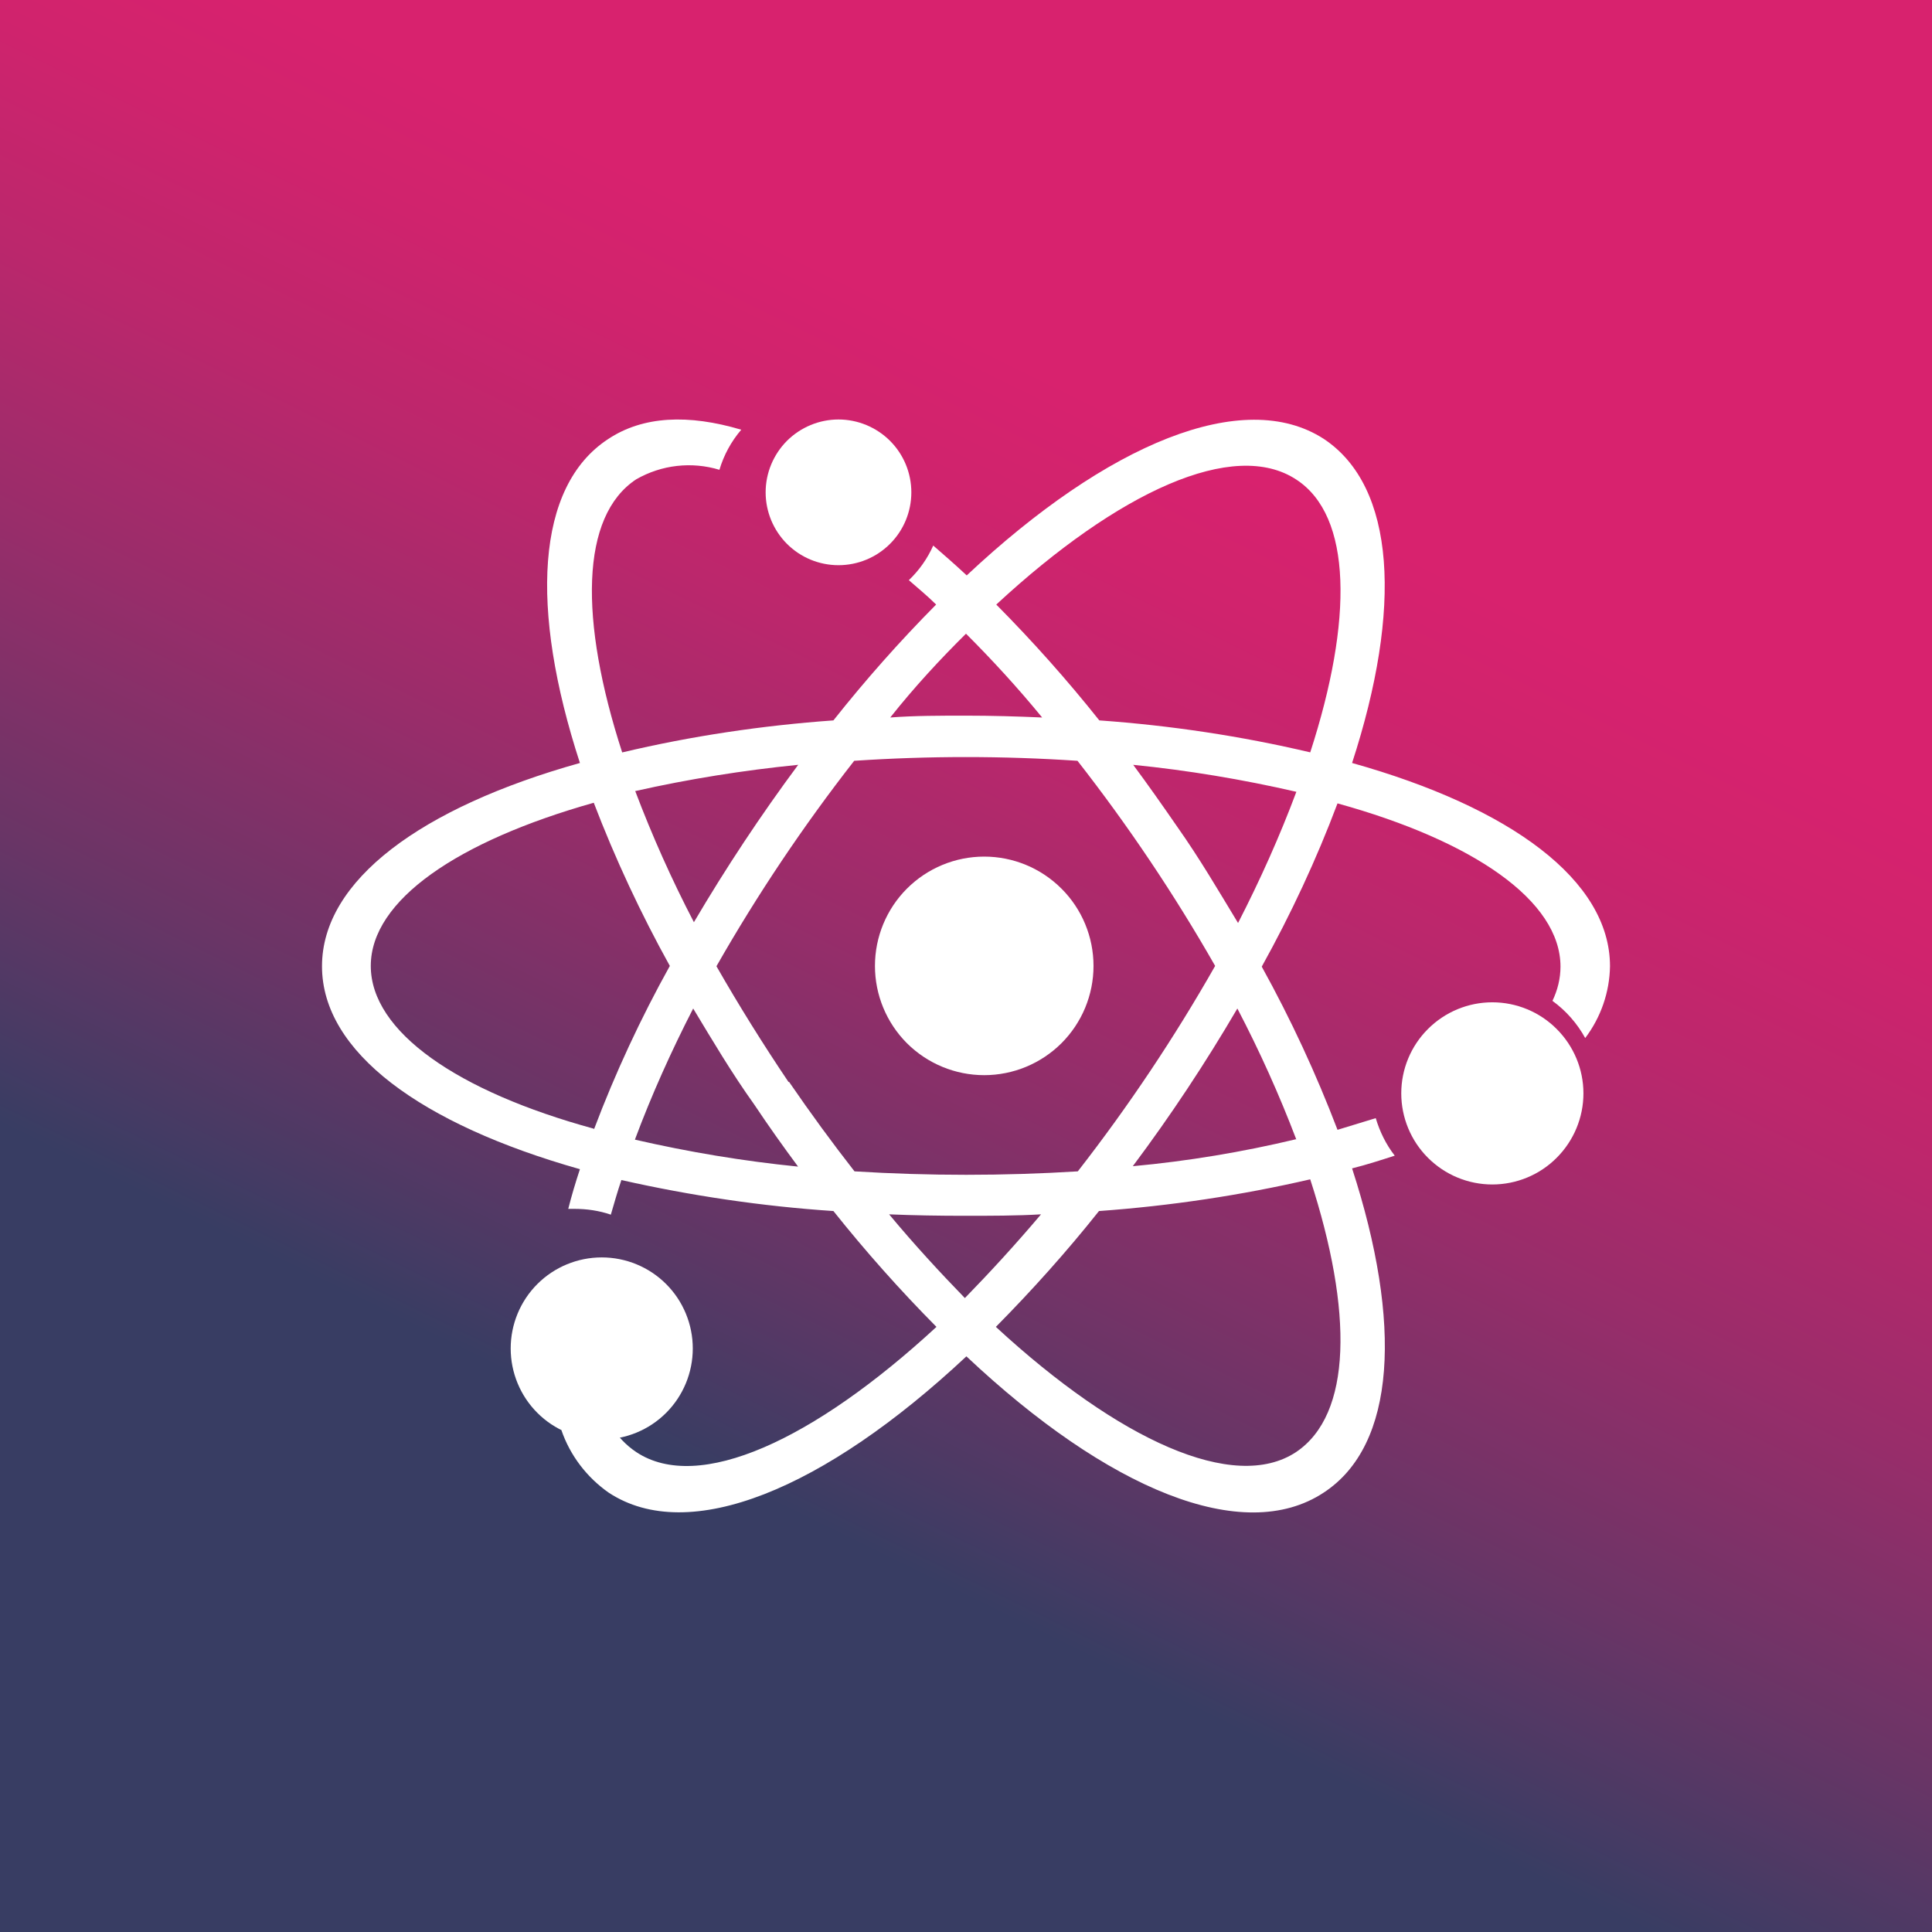 <svg width="24" height="24" viewBox="0 0 24 24" fill="none" xmlns="http://www.w3.org/2000/svg">
<rect x="0" y="0" width="24" height="24" fill="#808080" stroke="none"/>
<g clip-path="url(#clip0_328_29054)">
<path d="M24 0H0V24H24V0Z" fill="url(#paint0_linear_328_29054)"/>
<path d="M12.226 13.356C12.586 13.356 12.931 13.213 13.186 12.959C13.441 12.704 13.584 12.359 13.584 11.999C13.584 11.639 13.441 11.293 13.186 11.039C12.931 10.784 12.586 10.641 12.226 10.641C11.866 10.641 11.521 10.784 11.266 11.039C11.012 11.293 10.869 11.639 10.869 11.999C10.869 12.359 11.012 12.704 11.266 12.959C11.521 13.213 11.866 13.356 12.226 13.356ZM10.416 7.021C10.656 7.021 10.886 6.926 11.056 6.756C11.226 6.587 11.321 6.356 11.321 6.116C11.321 5.876 11.226 5.646 11.056 5.476C10.886 5.307 10.656 5.211 10.416 5.211C10.176 5.211 9.946 5.307 9.776 5.476C9.607 5.646 9.511 5.876 9.511 6.116C9.511 6.356 9.607 6.587 9.776 6.756C9.946 6.926 10.176 7.021 10.416 7.021ZM18.538 12.451C18.238 12.451 17.951 12.57 17.738 12.783C17.526 12.995 17.407 13.282 17.407 13.582C17.407 13.882 17.526 14.17 17.738 14.382C17.951 14.595 18.238 14.714 18.538 14.714C18.838 14.714 19.126 14.595 19.338 14.382C19.55 14.17 19.67 13.882 19.67 13.582C19.67 13.282 19.55 12.995 19.338 12.783C19.126 12.57 18.838 12.451 18.538 12.451Z" fill="white"/>
<path d="M16.796 9.478C17.421 7.56 17.339 6.044 16.443 5.451C15.448 4.809 13.76 5.505 12.009 7.148C11.869 7.017 11.729 6.895 11.593 6.777C11.521 6.939 11.418 7.085 11.29 7.207C11.403 7.306 11.525 7.406 11.629 7.51C11.176 7.967 10.751 8.447 10.353 8.949C9.471 9.012 8.588 9.143 7.729 9.347C7.195 7.7 7.208 6.41 7.905 5.953C8.06 5.865 8.231 5.808 8.409 5.788C8.586 5.768 8.766 5.784 8.937 5.836C8.991 5.655 9.081 5.487 9.208 5.338C8.552 5.143 7.986 5.166 7.552 5.456C6.656 6.044 6.579 7.56 7.204 9.478C5.235 10.03 4 10.935 4 12.003C4 13.071 5.235 13.967 7.204 14.524C7.149 14.691 7.1 14.854 7.059 15.017H7.136C7.29 15.017 7.443 15.039 7.588 15.089C7.629 14.949 7.67 14.804 7.719 14.659C8.584 14.854 9.466 14.985 10.353 15.044C10.753 15.546 11.181 16.027 11.633 16.483C10.109 17.89 8.679 18.551 7.905 18.039C7.776 17.953 7.667 17.838 7.588 17.704C7.389 17.772 7.181 17.795 6.973 17.763C7.081 18.08 7.29 18.352 7.561 18.542C8.557 19.198 10.24 18.501 12.005 16.849C13.76 18.501 15.443 19.202 16.443 18.542C17.344 17.953 17.421 16.438 16.796 14.514C16.977 14.469 17.158 14.41 17.326 14.356C17.217 14.216 17.14 14.057 17.09 13.89L16.615 14.035C16.349 13.338 16.035 12.661 15.674 12.008C16.036 11.356 16.353 10.677 16.615 9.98C18.303 10.447 19.385 11.189 19.385 12.008C19.385 12.157 19.348 12.302 19.285 12.433C19.453 12.555 19.593 12.714 19.692 12.895C19.887 12.637 19.995 12.324 20 12.003C20 10.935 18.765 10.03 16.796 9.478ZM12 7.872C12.317 8.189 12.638 8.537 12.946 8.913C12.633 8.899 12.312 8.89 12 8.89C11.683 8.89 11.357 8.89 11.059 8.913C11.357 8.537 11.679 8.189 12 7.872ZM9.919 9.496C9.451 10.126 9.018 10.78 8.62 11.456C8.345 10.928 8.102 10.384 7.891 9.827C8.557 9.677 9.235 9.569 9.914 9.501L9.919 9.496ZM7.376 14.021C5.688 13.56 4.606 12.818 4.606 11.999C4.606 11.18 5.692 10.447 7.376 9.972C7.643 10.669 7.959 11.346 8.321 11.999C7.959 12.65 7.643 13.329 7.38 14.026L7.376 14.021ZM7.887 14.157C8.095 13.6 8.339 13.057 8.611 12.528C8.851 12.926 9.086 13.324 9.371 13.723C9.552 13.994 9.733 14.248 9.914 14.492C9.235 14.424 8.557 14.311 7.887 14.157ZM9.796 13.442C9.48 12.973 9.181 12.494 8.9 12.003C9.408 11.112 9.98 10.259 10.611 9.451C11.534 9.389 12.461 9.389 13.385 9.451C14.016 10.258 14.587 11.109 15.095 11.999C14.589 12.889 14.019 13.742 13.389 14.551C12.465 14.608 11.539 14.608 10.615 14.551C10.339 14.198 10.068 13.827 9.801 13.438L9.796 13.442ZM11.045 15.085C11.353 15.098 11.67 15.103 11.986 15.103C12.303 15.103 12.629 15.103 12.932 15.085C12.615 15.46 12.294 15.809 11.986 16.125C11.679 15.809 11.357 15.46 11.045 15.085ZM16.099 18.039C15.33 18.546 13.896 17.89 12.371 16.483C12.823 16.026 13.253 15.546 13.652 15.044C14.538 14.98 15.416 14.849 16.276 14.65C16.81 16.293 16.796 17.573 16.099 18.039ZM16.099 14.152C15.434 14.311 14.756 14.424 14.072 14.487C14.542 13.859 14.975 13.205 15.371 12.528C15.647 13.056 15.892 13.6 16.104 14.157L16.099 14.152ZM15.376 11.46C15.14 11.071 14.905 10.668 14.624 10.27C14.443 10.008 14.262 9.75 14.077 9.501C14.756 9.569 15.434 9.682 16.104 9.836C15.896 10.392 15.652 10.935 15.38 11.465L15.376 11.46ZM16.28 9.347C15.416 9.143 14.538 9.012 13.656 8.949C13.256 8.446 12.828 7.966 12.376 7.51C13.896 6.103 15.33 5.447 16.104 5.958C16.796 6.41 16.81 7.7 16.276 9.347H16.28Z" fill="white"/>
<path d="M8.606 16.751C8.606 16.451 8.487 16.163 8.275 15.951C8.063 15.739 7.775 15.62 7.475 15.62C7.175 15.62 6.887 15.739 6.675 15.951C6.463 16.163 6.344 16.451 6.344 16.751C6.344 17.051 6.463 17.339 6.675 17.551C6.887 17.763 7.175 17.882 7.475 17.882C7.775 17.882 8.063 17.763 8.275 17.551C8.487 17.339 8.606 17.051 8.606 16.751Z" fill="white"/>
</g>
<defs>
<linearGradient id="paint0_linear_328_29054" x1="8" y1="17.879" x2="14.194" y2="5.236" gradientUnits="userSpaceOnUse">
<stop stop-color="#383D63"/>
<stop offset="0.23" stop-color="#693566"/>
<stop offset="0.48" stop-color="#982D6A"/>
<stop offset="0.7" stop-color="#BB276C"/>
<stop offset="0.88" stop-color="#D0236D"/>
<stop offset="1" stop-color="#D8226E"/>
</linearGradient>
<clipPath id="clip0_328_29054">
<rect width="24" height="24" fill="white"/>
</clipPath>
</defs>
</svg>
